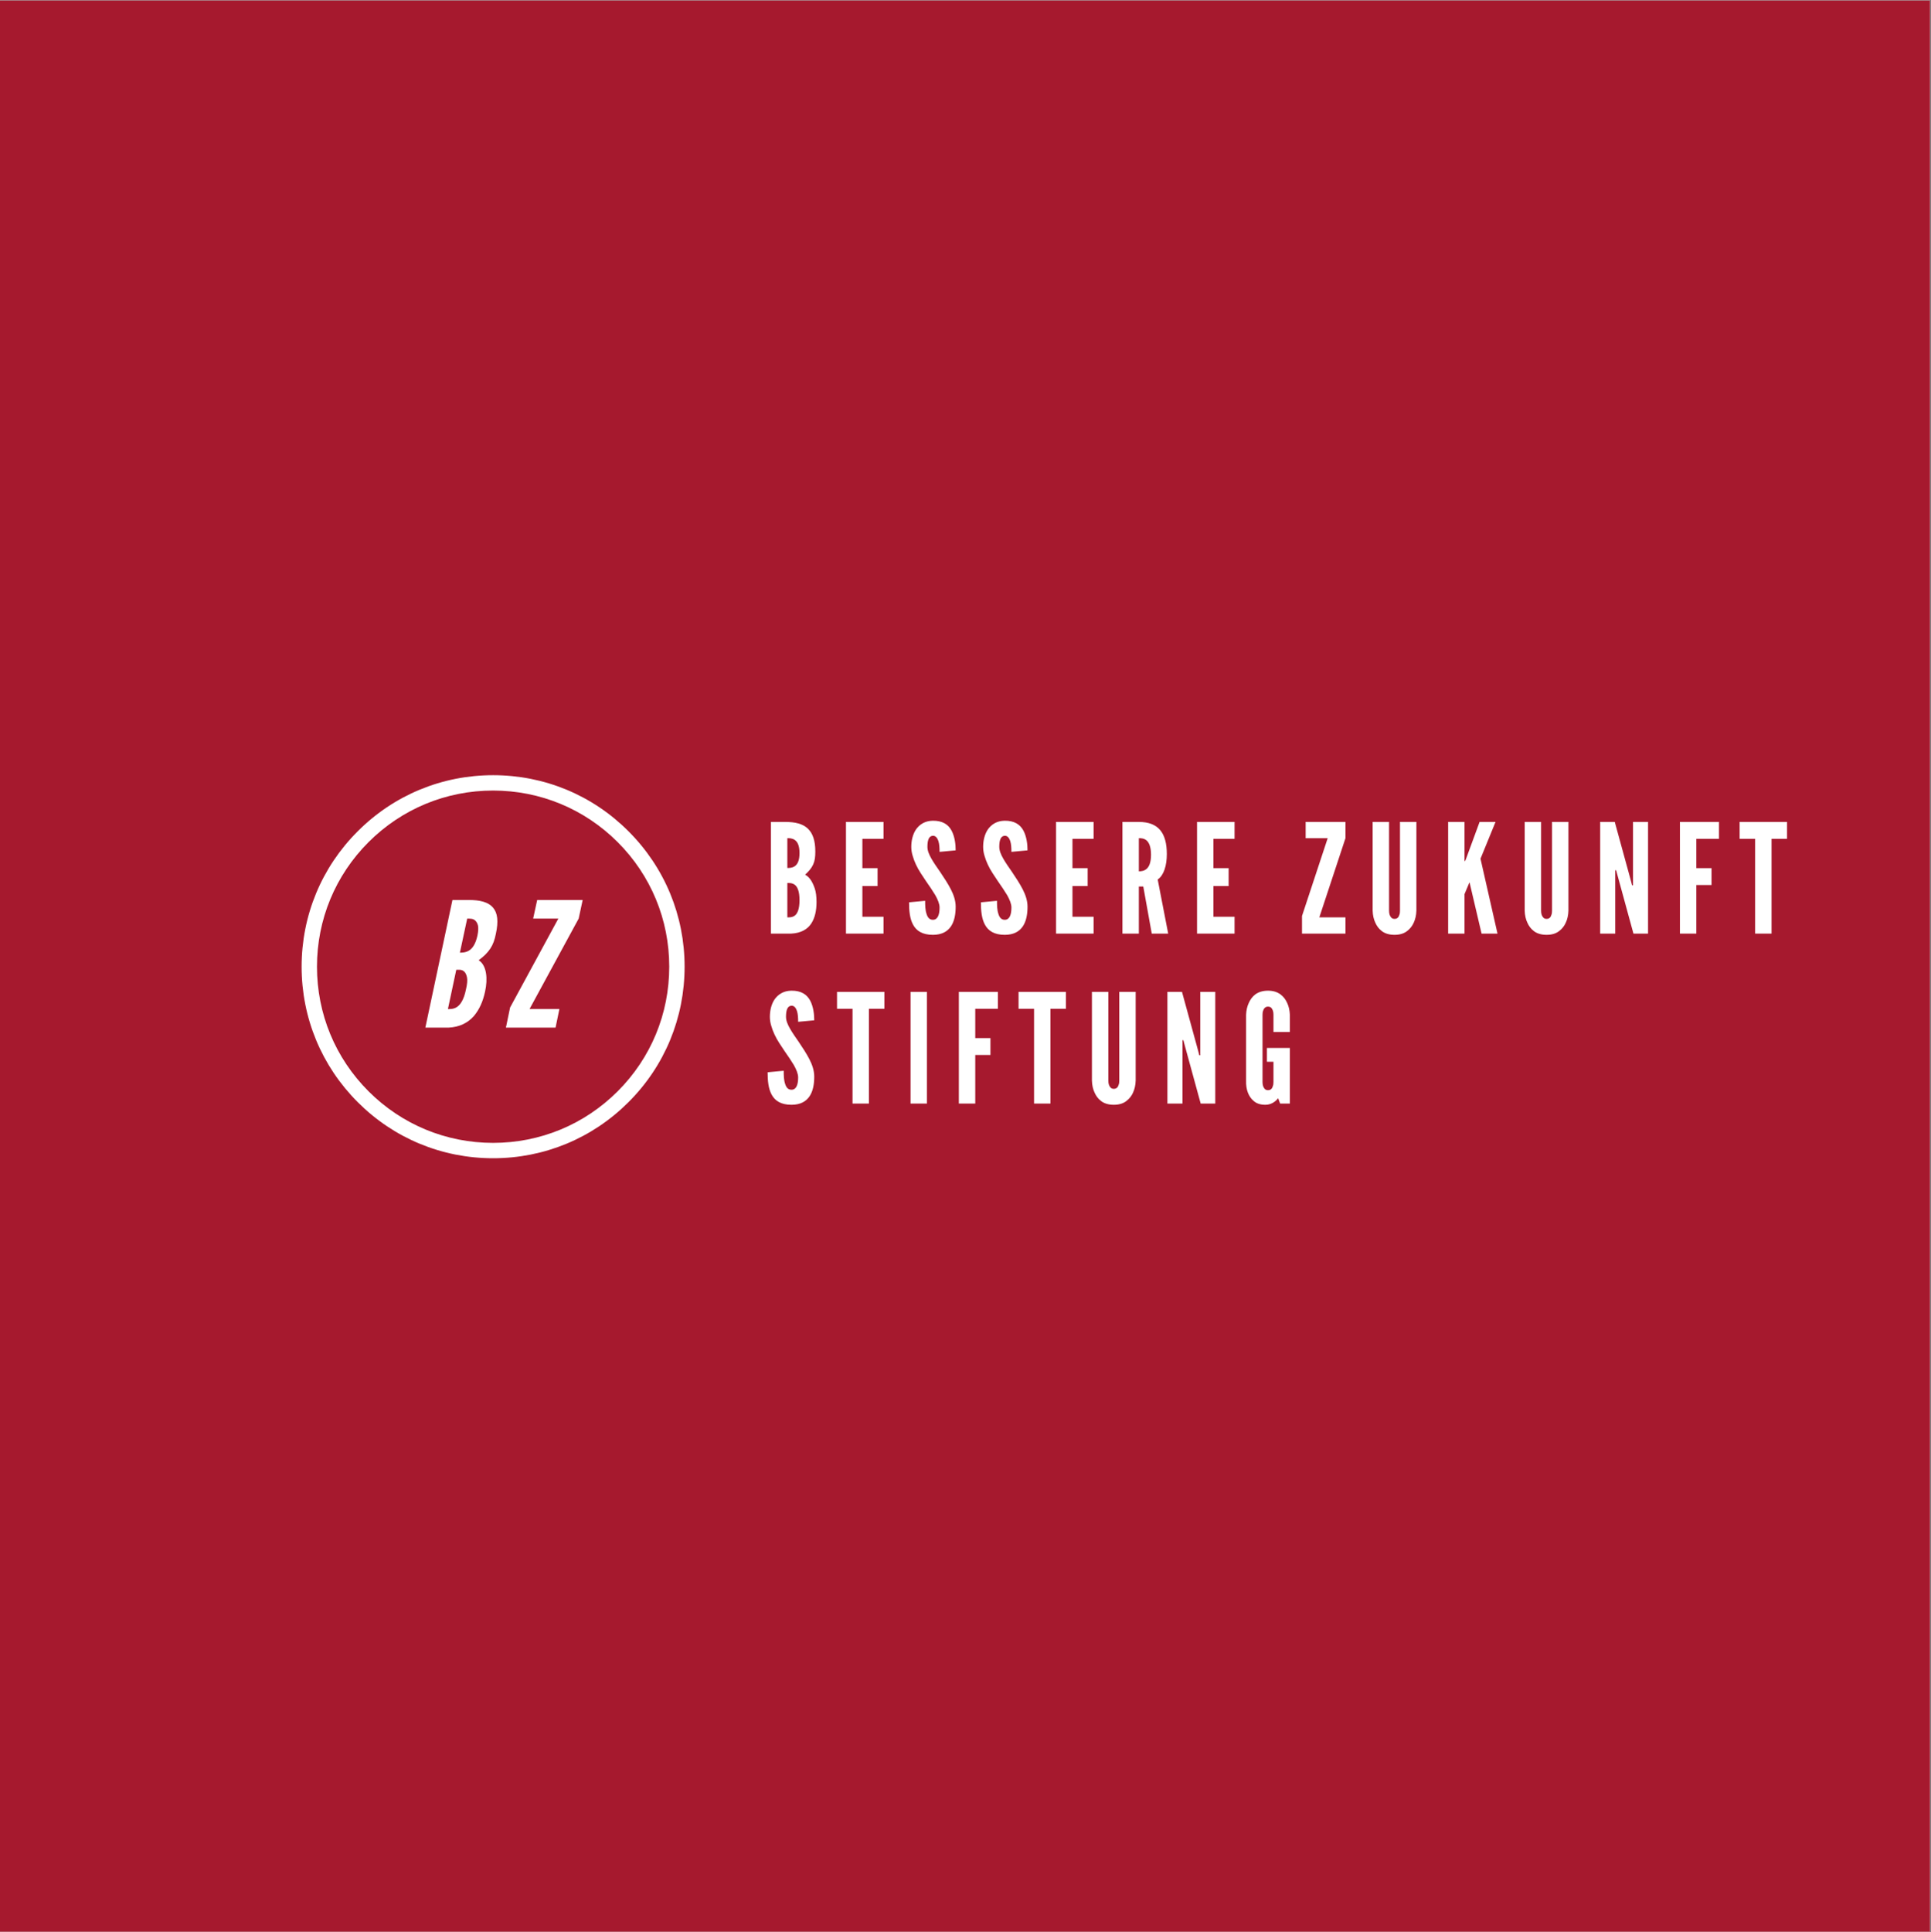 <?xml version="1.0" encoding="iso-8859-1"?>
<svg xmlns="http://www.w3.org/2000/svg" xmlns:xlink="http://www.w3.org/1999/xlink" width="224.88pt" height="225pt" viewBox="0 0 224.88 225" version="1.2">
	
	

	
	<rect x="0" y="0" width="224.88" height="225" fill="#808080" stroke="none"/>
	
	

	
	<defs>
		
		

		
		<g>
			
			

			
			<symbol overflow="visible" id="glyph0-0">
				
				

				
				<path style="stroke:none;" d="M 0.707 0 L 0.707 -13.004 L 2.387 -13.004 C 3.52 -13.004 4.406 -12.793 4.988 -12.242 C 5.574 -11.695 5.875 -10.848 5.875 -9.555 C 5.875 -8.934 5.82 -8.477 5.625 -8.051 C 5.434 -7.625 5.133 -7.273 4.688 -6.863 C 5.168 -6.602 5.52 -6.105 5.805 -5.273 C 5.945 -4.867 6.016 -4.336 6.016 -3.68 C 6.016 -2.707 5.84 -1.84 5.398 -1.168 C 4.953 -0.496 4.195 -0.055 3.062 0 Z M 2.617 -7.645 C 2.777 -7.645 3.148 -7.625 3.469 -7.84 C 3.785 -8.051 4.035 -8.477 4.035 -9.379 C 4.035 -10.281 3.785 -10.703 3.469 -10.918 C 3.148 -11.129 2.777 -11.113 2.617 -11.113 Z M 2.617 -1.895 C 2.777 -1.895 3.148 -1.859 3.469 -2.086 C 3.785 -2.316 4.035 -2.832 4.035 -3.895 C 4.035 -4.953 3.785 -5.469 3.469 -5.699 C 3.148 -5.926 2.777 -5.891 2.617 -5.891 Z M 2.617 -1.895 " animation_id="0"/>
				
				

			
			</symbol>
			
			

			
			<symbol overflow="visible" id="glyph0-1">
				
				

				
				<path style="stroke:none;" d="M 0.707 -13.004 L 5.078 -13.004 L 5.078 -11.039 L 2.617 -11.039 L 2.617 -7.625 L 4.387 -7.625 L 4.387 -5.539 L 2.617 -5.539 L 2.617 -1.965 L 5.078 -1.965 L 5.078 0 L 0.707 0 Z M 0.707 -13.004 " animation_id="1"/>
				
				

			
			</symbol>
			
			

			
			<symbol overflow="visible" id="glyph0-2">
				
				

				
				<path style="stroke:none;" d="M 3.875 -9.52 C 3.875 -9.945 3.855 -10.422 3.734 -10.793 C 3.609 -11.148 3.414 -11.395 3.113 -11.395 C 2.617 -11.379 2.461 -10.863 2.461 -10.102 C 2.461 -9.66 2.652 -9.199 2.938 -8.707 C 3.219 -8.211 3.59 -7.695 3.965 -7.148 C 4.406 -6.492 4.848 -5.82 5.184 -5.168 C 5.52 -4.512 5.75 -3.84 5.75 -3.133 C 5.75 -2.266 5.609 -1.449 5.203 -0.848 C 4.797 -0.246 4.141 0.141 3.098 0.141 C 1.875 0.141 1.184 -0.32 0.797 -1.027 C 0.406 -1.734 0.32 -2.672 0.32 -3.645 L 2.195 -3.82 C 2.195 -3.273 2.211 -2.727 2.352 -2.316 C 2.477 -1.895 2.688 -1.609 3.098 -1.609 C 3.664 -1.609 3.875 -2.211 3.875 -3.043 C 3.875 -3.469 3.664 -3.965 3.379 -4.477 C 3.219 -4.723 3.062 -4.988 2.883 -5.254 C 2.512 -5.785 2.105 -6.387 1.68 -7.043 C 1.258 -7.695 0.938 -8.367 0.742 -9.059 C 0.637 -9.395 0.582 -9.75 0.582 -10.102 C 0.582 -10.812 0.742 -11.57 1.148 -12.156 C 1.559 -12.723 2.176 -13.129 3.078 -13.145 C 4.23 -13.164 4.902 -12.688 5.273 -11.996 C 5.645 -11.289 5.75 -10.422 5.75 -9.695 Z M 3.875 -9.52 " animation_id="2"/>
				
				

			
			</symbol>
			
			

			
			<symbol overflow="visible" id="glyph0-3">
				
				

				
				<path style="stroke:none;" d="M 4.121 0 L 3.133 -5.484 L 2.617 -5.484 L 2.617 0 L 0.707 0 L 0.707 -13.004 L 2.617 -13.004 C 4.902 -13.004 5.875 -11.715 5.875 -9.254 C 5.875 -7.961 5.539 -6.793 4.812 -6.301 L 6.035 0 Z M 2.617 -7.254 C 2.883 -7.254 3.238 -7.289 3.52 -7.539 C 3.805 -7.785 4.035 -8.262 4.035 -9.184 C 4.035 -10.102 3.805 -10.598 3.52 -10.848 C 3.238 -11.094 2.883 -11.113 2.617 -11.113 Z M 2.617 -7.254 " animation_id="3"/>
				
				

			
			</symbol>
			
			

			
			<symbol overflow="visible" id="glyph0-4">
				
				

				
				<path style="stroke:none;" d="M 0.176 -2.051 L 3.168 -11.113 L 0.602 -11.113 L 0.602 -13.004 L 5.238 -13.004 L 5.238 -11.113 L 2.195 -1.895 L 5.238 -1.895 L 5.238 0 L 0.176 0 Z M 0.176 -2.051 " animation_id="4"/>
				
				

			
			</symbol>
			
			

			
			<symbol overflow="visible" id="glyph0-5">
				
				

				
				<path style="stroke:none;" d="M 5.785 -13.004 L 5.785 -2.672 C 5.77 -2.141 5.66 -1.664 5.469 -1.258 C 5.309 -0.902 5.059 -0.566 4.707 -0.301 C 4.352 -0.02 3.875 0.141 3.238 0.141 C 2.602 0.141 2.105 -0.02 1.75 -0.301 C 1.398 -0.566 1.168 -0.902 1.008 -1.258 C 0.812 -1.664 0.707 -2.141 0.691 -2.672 L 0.691 -13.004 L 2.602 -13.004 L 2.602 -2.672 C 2.602 -2.301 2.688 -2.051 2.867 -1.859 C 2.953 -1.77 3.078 -1.715 3.238 -1.715 C 3.574 -1.715 3.734 -1.93 3.805 -2.195 C 3.855 -2.316 3.875 -2.477 3.875 -2.672 L 3.875 -13.004 Z M 5.785 -13.004 " animation_id="5"/>
				
				

			
			</symbol>
			
			

			
			<symbol overflow="visible" id="glyph0-6">
				
				

				
				<path style="stroke:none;" d="M 2.617 -13.004 L 2.617 -8.457 L 2.688 -8.457 L 2.777 -8.668 L 4.371 -13.004 L 6.227 -13.004 L 4.477 -8.723 L 6.457 0 L 4.602 0 L 3.273 -5.66 L 3.219 -5.926 L 3.168 -5.926 L 3.062 -5.66 L 2.617 -4.602 L 2.617 0 L 0.707 0 L 0.707 -13.004 Z M 2.617 -13.004 " animation_id="6"/>
				
				

			
			</symbol>
			
			

			
			<symbol overflow="visible" id="glyph0-7">
				
				

				
				<path style="stroke:none;" d="M 2.727 -6.777 L 2.566 -7.379 L 2.461 -7.379 L 2.461 0 L 0.707 0 L 0.707 -13.004 L 2.406 -13.004 L 4.266 -6.227 L 4.422 -5.625 L 4.531 -5.625 L 4.531 -13.004 L 6.281 -13.004 L 6.281 0 L 4.582 0 Z M 2.727 -6.777 " animation_id="7"/>
				
				

			
			</symbol>
			
			

			
			<symbol overflow="visible" id="glyph0-8">
				
				

				
				<path style="stroke:none;" d="M 5.254 -11.039 L 2.617 -11.039 L 2.617 -7.625 L 4.387 -7.625 L 4.387 -5.66 L 2.617 -5.66 L 2.617 0 L 0.707 0 L 0.707 -13.004 L 5.254 -13.004 Z M 5.254 -11.039 " animation_id="8"/>
				
				

			
			</symbol>
			
			

			
			<symbol overflow="visible" id="glyph0-9">
				
				

				
				<path style="stroke:none;" d="M 0.035 -11.039 L 0.035 -13.004 L 5.555 -13.004 L 5.555 -11.039 L 3.75 -11.039 L 3.75 0 L 1.84 0 L 1.84 -11.039 Z M 0.035 -11.039 " animation_id="9"/>
				
				

			
			</symbol>
			
			

			
			<symbol overflow="visible" id="glyph0-10">
				
				

				
				<path style="stroke:none;" d="M 0.707 -13.004 L 2.617 -13.004 L 2.617 0 L 0.707 0 Z M 0.707 -13.004 " animation_id="10"/>
				
				

			
			</symbol>
			
			

			
			<symbol overflow="visible" id="glyph0-11">
				
				

				
				<path style="stroke:none;" d="M 3.77 -8.332 L 3.77 -10.332 C 3.77 -10.688 3.699 -10.934 3.52 -11.148 C 3.434 -11.234 3.289 -11.289 3.133 -11.289 C 2.797 -11.289 2.637 -11.039 2.566 -10.812 C 2.512 -10.668 2.496 -10.512 2.496 -10.332 L 2.496 -2.512 C 2.496 -2.141 2.582 -1.895 2.762 -1.699 C 2.848 -1.609 2.973 -1.559 3.133 -1.559 C 3.469 -1.559 3.629 -1.77 3.699 -2.035 C 3.75 -2.16 3.77 -2.316 3.77 -2.512 L 3.77 -4.867 L 3.008 -4.867 L 3.008 -6.477 L 5.68 -6.477 L 5.68 0 L 4.547 0 L 4.316 -0.621 C 3.965 -0.176 3.449 0.141 2.832 0.141 C 2.211 0.141 1.785 -0.02 1.469 -0.301 C 1.148 -0.566 0.938 -0.902 0.797 -1.258 C 0.637 -1.664 0.566 -2.141 0.582 -2.672 L 0.582 -10.332 C 0.602 -10.848 0.707 -11.324 0.902 -11.73 C 1.062 -12.086 1.293 -12.438 1.645 -12.703 C 2 -12.969 2.496 -13.145 3.133 -13.145 C 3.77 -13.145 4.246 -12.969 4.602 -12.703 C 4.953 -12.438 5.203 -12.086 5.359 -11.73 C 5.555 -11.324 5.66 -10.848 5.68 -10.332 L 5.68 -8.332 Z M 3.77 -8.332 " animation_id="11"/>
				
				

			
			</symbol>
			
			

			
			<symbol overflow="visible" id="glyph1-0">
				
				

				
				<path style="stroke:none;" d="" animation_id="12"/>
				
				

			
			</symbol>
			
			

			
			<symbol overflow="visible" id="glyph2-0">
				
				

				
				<path style="stroke:none;" d="M 0.809 0 L 3.965 -14.863 L 5.883 -14.863 C 7.18 -14.863 8.129 -14.621 8.676 -13.992 C 9.223 -13.367 9.344 -12.395 9.02 -10.918 C 8.879 -10.211 8.695 -9.688 8.371 -9.199 C 8.047 -8.715 7.645 -8.312 7.016 -7.848 C 7.969 -7.258 8.09 -5.66 7.766 -4.207 C 7.523 -3.074 7.117 -2.125 6.449 -1.336 C 5.742 -0.547 4.793 -0.062 3.5 0 Z M 4.832 -8.734 C 5.016 -8.734 5.441 -8.715 5.863 -8.957 C 6.27 -9.199 6.652 -9.688 6.875 -10.719 C 6.977 -11.223 6.996 -11.629 6.938 -11.891 C 6.793 -12.438 6.473 -12.66 6.105 -12.68 C 5.926 -12.699 5.785 -12.699 5.684 -12.699 Z M 3.438 -2.164 C 3.621 -2.164 4.043 -2.125 4.469 -2.387 C 4.875 -2.648 5.297 -3.234 5.539 -4.449 C 5.684 -5.055 5.723 -5.52 5.66 -5.844 C 5.539 -6.473 5.219 -6.715 4.832 -6.734 C 4.652 -6.734 4.508 -6.734 4.41 -6.734 Z M 3.438 -2.164 " animation_id="13"/>
				
				

			
			</symbol>
			
			

			
			<symbol overflow="visible" id="glyph2-1">
				
				

				
				<path style="stroke:none;" d="M 0.688 -2.344 L 6.309 -12.699 L 3.375 -12.699 L 3.844 -14.863 L 9.141 -14.863 L 8.676 -12.699 L 2.953 -2.164 L 6.43 -2.164 L 5.984 0 L 0.203 0 Z M 0.688 -2.344 " animation_id="14"/>
				
				

			
			</symbol>
			
			

		
		</g>
		
		

		
		<clipPath id="clip1">
			
			
  
			
			<path d="M 0 0.059 L 224.762 0.059 L 224.762 224.938 L 0 224.938 Z M 0 0.059 " animation_id="15"/>
			
			

		
		</clipPath>
		
		

	
	</defs>
	
	

	
	<g id="surface1">
		
		

		
		<g clip-path="url(#clip1)" clip-rule="nonzero">
			
			

			
			<path style=" stroke:none;fill-rule:nonzero;fill:rgb(100%,100%,100%);fill-opacity:1;" d="M 0 0.059 L 224.879 0.059 L 224.879 224.941 L 0 224.941 Z M 0 0.059 " animation_id="16"/>
			
			

			
			<path style=" stroke:none;fill-rule:nonzero;fill:rgb(65.099%,9.799%,18.039%);fill-opacity:1;" d="M 0 0.059 L 224.879 0.059 L 224.879 224.941 L 0 224.941 Z M 0 0.059 " animation_id="17"/>
			
			

		
		</g>
		
		

		
		<g style="fill:rgb(100%,100%,100%);fill-opacity:1;">
			
			
  
			
			<use xlink:href="#glyph0-0" x="89.075" y="108.714"/>
			
			

		
		</g>
		
		

		
		<g style="fill:rgb(100%,100%,100%);fill-opacity:1;">
			
			
  
			
			<use xlink:href="#glyph0-1" x="97.814" y="108.714"/>
			
			

		
		</g>
		
		

		
		<g style="fill:rgb(100%,100%,100%);fill-opacity:1;">
			
			
  
			
			<use xlink:href="#glyph0-2" x="105.545" y="108.714"/>
			
			

		
		</g>
		
		

		
		<g style="fill:rgb(100%,100%,100%);fill-opacity:1;">
			
			
  
			
			<use xlink:href="#glyph0-2" x="113.913" y="108.714"/>
			
			

		
		</g>
		
		

		
		<g style="fill:rgb(100%,100%,100%);fill-opacity:1;">
			
			
  
			
			<use xlink:href="#glyph0-1" x="122.28" y="108.714"/>
			
			

		
		</g>
		
		

		
		<g style="fill:rgb(100%,100%,100%);fill-opacity:1;">
			
			
  
			
			<use xlink:href="#glyph0-3" x="130.011" y="108.714"/>
			
			

		
		</g>
		
		

		
		<g style="fill:rgb(100%,100%,100%);fill-opacity:1;">
			
			
  
			
			<use xlink:href="#glyph0-1" x="138.697" y="108.714"/>
			
			

		
		</g>
		
		

		
		<g style="fill:rgb(100%,100%,100%);fill-opacity:1;">
			
			
  
			
			<use xlink:href="#glyph1-0" x="146.427" y="108.714"/>
			
			

		
		</g>
		
		

		
		<g style="fill:rgb(100%,100%,100%);fill-opacity:1;">
			
			
  
			
			<use xlink:href="#glyph0-4" x="151.452" y="108.714"/>
			
			

		
		</g>
		
		

		
		<g style="fill:rgb(100%,100%,100%);fill-opacity:1;">
			
			
  
			
			<use xlink:href="#glyph0-5" x="159.165" y="108.714"/>
			
			

		
		</g>
		
		

		
		<g style="fill:rgb(100%,100%,100%);fill-opacity:1;">
			
			
  
			
			<use xlink:href="#glyph0-6" x="167.939" y="108.714"/>
			
			

		
		</g>
		
		

		
		<g style="fill:rgb(100%,100%,100%);fill-opacity:1;">
			
			
  
			
			<use xlink:href="#glyph0-5" x="176.872" y="108.714"/>
			
			

		
		</g>
		
		

		
		<g style="fill:rgb(100%,100%,100%);fill-opacity:1;">
			
			
  
			
			<use xlink:href="#glyph0-7" x="185.647" y="108.714"/>
			
			

		
		</g>
		
		

		
		<g style="fill:rgb(100%,100%,100%);fill-opacity:1;">
			
			
  
			
			<use xlink:href="#glyph0-8" x="194.934" y="108.714"/>
			
			

		
		</g>
		
		

		
		<g style="fill:rgb(100%,100%,100%);fill-opacity:1;">
			
			
  
			
			<use xlink:href="#glyph0-9" x="202.559" y="108.714"/>
			
			

		
		</g>
		
		

		
		<g style="fill:rgb(100%,100%,100%);fill-opacity:1;">
			
			
  
			
			<use xlink:href="#glyph0-2" x="89.075" y="128.504"/>
			
			

		
		</g>
		
		

		
		<g style="fill:rgb(100%,100%,100%);fill-opacity:1;">
			
			
  
			
			<use xlink:href="#glyph0-9" x="97.443" y="128.504"/>
			
			

		
		</g>
		
		

		
		<g style="fill:rgb(100%,100%,100%);fill-opacity:1;">
			
			
  
			
			<use xlink:href="#glyph0-10" x="105.333" y="128.504"/>
			
			

		
		</g>
		
		

		
		<g style="fill:rgb(100%,100%,100%);fill-opacity:1;">
			
			
  
			
			<use xlink:href="#glyph0-8" x="110.959" y="128.504"/>
			
			

		
		</g>
		
		

		
		<g style="fill:rgb(100%,100%,100%);fill-opacity:1;">
			
			
  
			
			<use xlink:href="#glyph0-9" x="118.583" y="128.504"/>
			
			

		
		</g>
		
		

		
		<g style="fill:rgb(100%,100%,100%);fill-opacity:1;">
			
			
  
			
			<use xlink:href="#glyph0-5" x="126.473" y="128.504"/>
			
			

		
		</g>
		
		

		
		<g style="fill:rgb(100%,100%,100%);fill-opacity:1;">
			
			
  
			
			<use xlink:href="#glyph0-7" x="135.247" y="128.504"/>
			
			

		
		</g>
		
		

		
		<g style="fill:rgb(100%,100%,100%);fill-opacity:1;">
			
			
  
			
			<use xlink:href="#glyph0-11" x="144.535" y="128.504"/>
			
			

		
		</g>
		
		

		
		<path style=" stroke:none;fill-rule:nonzero;fill:rgb(100%,100%,100%);fill-opacity:1;" d="M 57.426 134.871 C 51.465 134.871 45.863 132.551 41.656 128.336 C 37.441 124.121 35.125 118.52 35.125 112.566 C 35.125 106.609 37.441 101.004 41.656 96.801 C 45.871 92.582 51.473 90.266 57.426 90.266 C 63.387 90.266 68.988 92.582 73.195 96.801 C 77.41 101.016 79.727 106.617 79.727 112.566 C 79.727 118.527 77.41 124.133 73.195 128.336 C 68.988 132.551 63.387 134.871 57.426 134.871 Z M 57.426 92.055 C 51.949 92.055 46.793 94.188 42.918 98.062 C 39.043 101.938 36.914 107.09 36.914 112.566 C 36.914 118.047 39.043 123.199 42.918 127.074 C 46.793 130.949 51.949 133.082 57.426 133.082 C 62.902 133.082 68.059 130.949 71.934 127.074 C 75.809 123.199 77.938 118.047 77.938 112.566 C 77.938 107.09 75.809 101.938 71.934 98.062 C 68.059 94.188 62.902 92.055 57.426 92.055 Z M 57.426 92.055 " animation_id="18"/>
		
		

		
		<g style="fill:rgb(100%,100%,100%);fill-opacity:1;">
			
			
  
			
			<use xlink:href="#glyph2-0" x="48.726" y="119.662"/>
			
			

		
		</g>
		
		

		
		<g style="fill:rgb(100%,100%,100%);fill-opacity:1;">
			
			
  
			
			<use xlink:href="#glyph2-1" x="58.715" y="119.662"/>
			
			

		
		</g>
		
		

	
	</g>
	
	


</svg>
